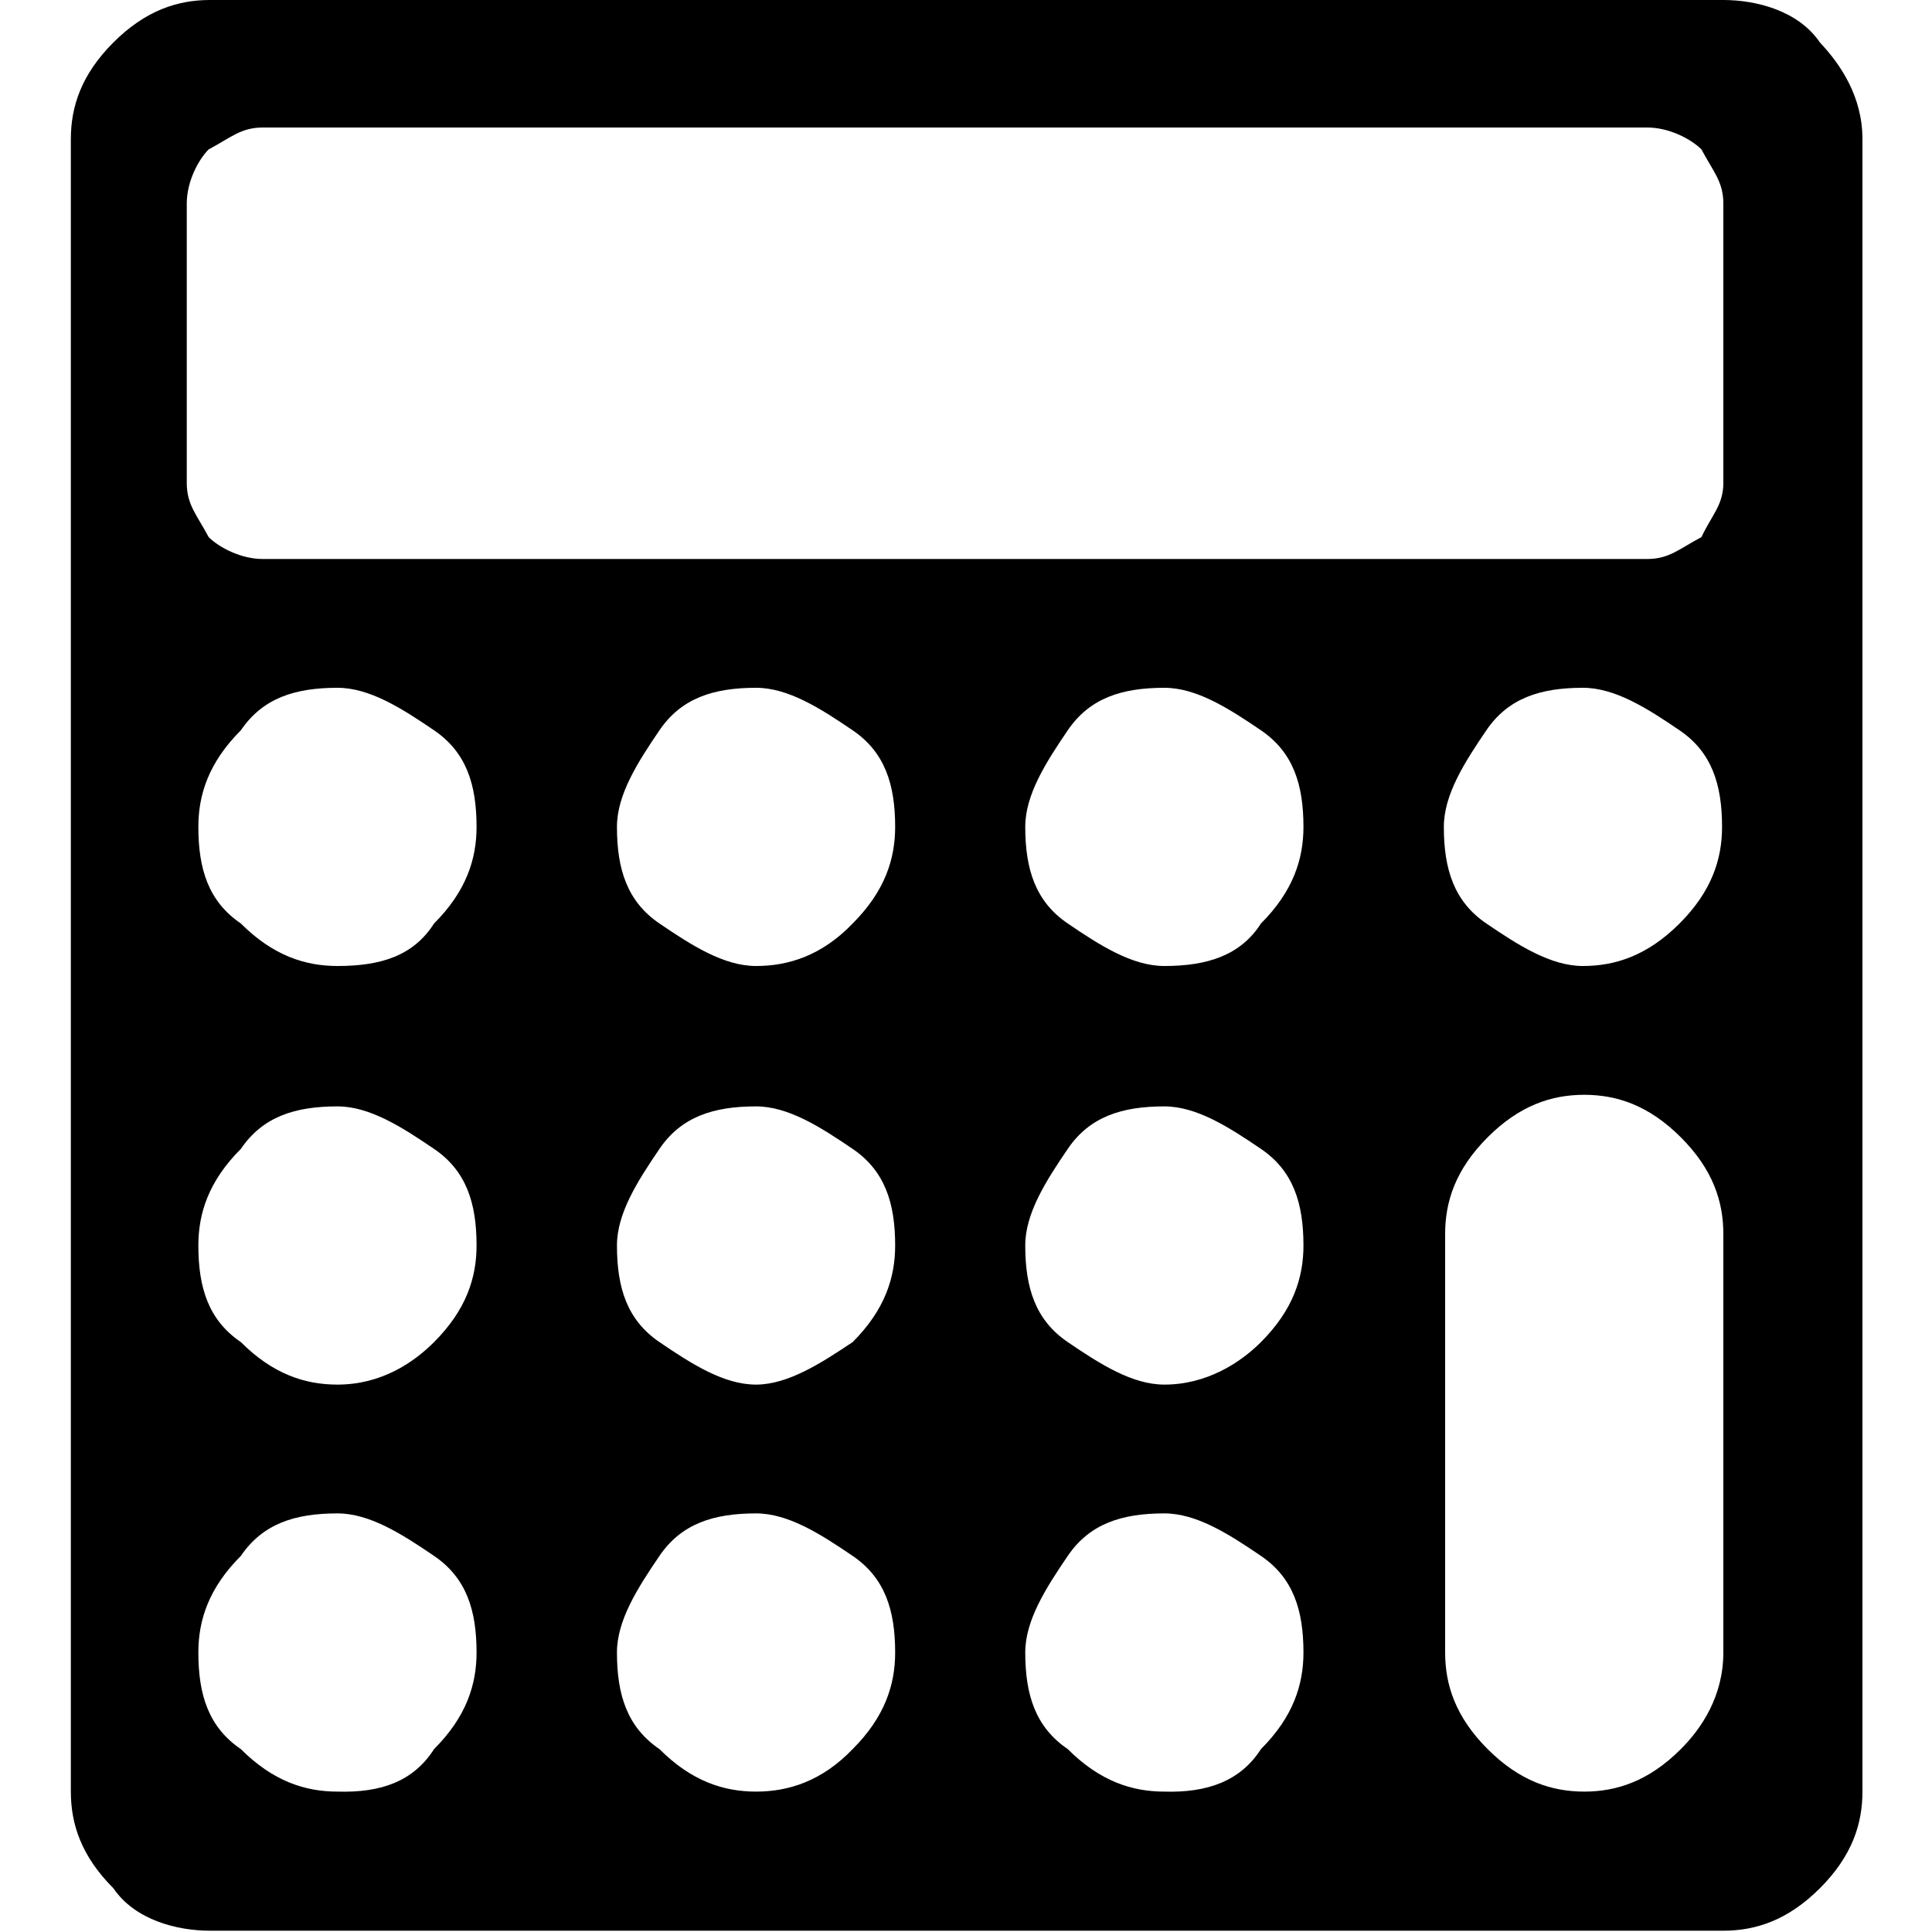<?xml version="1.0" encoding="utf-8"?>
<!-- Generator: Adobe Illustrator 19.0.0, SVG Export Plug-In . SVG Version: 6.00 Build 0)  -->
<svg version="1.1" id="Layer_1" xmlns="http://www.w3.org/2000/svg" xmlns:xlink="http://www.w3.org/1999/xlink" x="0px" y="0px"
	 viewBox="-362 321.9 150 150" style="enable-background:new -362 321.9 150 150;" xml:space="preserve">
<g id="XMLID_2_">
	<g>
		<path id="XMLID_115_" d="M-217.4,332.7v128.3c0,2.5-0.8,5-3.3,7.5c-2.5,2.5-5,3.3-7.5,3.3h-117.5c-2.5,0-5.8-0.8-7.5-3.3
			c-2.5-2.5-3.3-5-3.3-7.5V332.7c0-2.5,0.8-5,3.3-7.5s5-3.3,7.5-3.3h117.5c2.5,0,5.8,0.8,7.5,3.3
			C-219.1,326.9-217.4,329.4-217.4,332.7z M-228.2,359.4v-21.7c0-1.7-0.8-2.5-1.7-4.2c-0.8-0.8-2.5-1.7-4.2-1.7h-107.5
			c-1.7,0-2.5,0.8-4.2,1.7c-0.8,0.8-1.7,2.5-1.7,4.2v21.7c0,1.7,0.8,2.5,1.7,4.2c0.8,0.8,2.5,1.7,4.2,1.7h107.5
			c1.7,0,2.5-0.8,4.2-1.7C-229.1,361.9-228.2,361.1-228.2,359.4z M-328.3,393.6c2.5-2.5,3.3-5,3.3-7.5c0-3.3-0.8-5.8-3.3-7.5
			c-2.5-1.7-5-3.3-7.5-3.3c-3.3,0-5.8,0.8-7.5,3.3c-2.5,2.5-3.3,5-3.3,7.5c0,3.3,0.8,5.8,3.3,7.5c2.5,2.5,5,3.3,7.5,3.3
			C-332.4,396.9-329.9,396.1-328.3,393.6z M-328.3,426.1c2.5-2.5,3.3-5,3.3-7.5c0-3.3-0.8-5.8-3.3-7.5c-2.5-1.7-5-3.3-7.5-3.3
			c-3.3,0-5.8,0.8-7.5,3.3c-2.5,2.5-3.3,5-3.3,7.5c0,3.3,0.8,5.8,3.3,7.5c2.5,2.5,5,3.3,7.5,3.3
			C-332.4,429.4-329.9,427.7-328.3,426.1z M-328.3,457.7c2.5-2.5,3.3-5,3.3-7.5c0-3.3-0.8-5.8-3.3-7.5c-2.5-1.7-5-3.3-7.5-3.3
			c-3.3,0-5.8,0.8-7.5,3.3c-2.5,2.5-3.3,5-3.3,7.5c0,3.3,0.8,5.8,3.3,7.5c2.5,2.5,5,3.3,7.5,3.3
			C-332.4,461.1-329.9,460.2-328.3,457.7z M-295.8,393.6c2.5-2.5,3.3-5,3.3-7.5c0-3.3-0.8-5.8-3.3-7.5c-2.5-1.7-5-3.3-7.5-3.3
			c-3.3,0-5.8,0.8-7.5,3.3c-1.7,2.5-3.3,5-3.3,7.5c0,3.3,0.8,5.8,3.3,7.5c2.5,1.7,5,3.3,7.5,3.3S-298.2,396.1-295.8,393.6z
			 M-295.8,426.1c2.5-2.5,3.3-5,3.3-7.5c0-3.3-0.8-5.8-3.3-7.5c-2.5-1.7-5-3.3-7.5-3.3c-3.3,0-5.8,0.8-7.5,3.3
			c-1.7,2.5-3.3,5-3.3,7.5c0,3.3,0.8,5.8,3.3,7.5c2.5,1.7,5,3.3,7.5,3.3S-298.2,427.7-295.8,426.1z M-295.8,457.7
			c2.5-2.5,3.3-5,3.3-7.5c0-3.3-0.8-5.8-3.3-7.5c-2.5-1.7-5-3.3-7.5-3.3c-3.3,0-5.8,0.8-7.5,3.3c-1.7,2.5-3.3,5-3.3,7.5
			c0,3.3,0.8,5.8,3.3,7.5c2.5,2.5,5,3.3,7.5,3.3S-298.2,460.2-295.8,457.7z M-264.1,393.6c2.5-2.5,3.3-5,3.3-7.5
			c0-3.3-0.8-5.8-3.3-7.5c-2.5-1.7-5-3.3-7.5-3.3c-3.3,0-5.8,0.8-7.5,3.3s-3.3,5-3.3,7.5c0,3.3,0.8,5.8,3.3,7.5
			c2.5,1.7,5,3.3,7.5,3.3C-268.3,396.9-265.7,396.1-264.1,393.6z M-264.1,426.1c2.5-2.5,3.3-5,3.3-7.5c0-3.3-0.8-5.8-3.3-7.5
			c-2.5-1.7-5-3.3-7.5-3.3c-3.3,0-5.8,0.8-7.5,3.3s-3.3,5-3.3,7.5c0,3.3,0.8,5.8,3.3,7.5c2.5,1.7,5,3.3,7.5,3.3
			C-268.3,429.4-265.7,427.7-264.1,426.1z M-264.1,457.7c2.5-2.5,3.3-5,3.3-7.5c0-3.3-0.8-5.8-3.3-7.5c-2.5-1.7-5-3.3-7.5-3.3
			c-3.3,0-5.8,0.8-7.5,3.3c-1.7,2.5-3.3,5-3.3,7.5c0,3.3,0.8,5.8,3.3,7.5c2.5,2.5,5,3.3,7.5,3.3
			C-268.3,461.1-265.7,460.2-264.1,457.7z M-231.6,393.6c2.5-2.5,3.3-5,3.3-7.5c0-3.3-0.8-5.8-3.3-7.5c-2.5-1.7-5-3.3-7.5-3.3
			c-3.3,0-5.8,0.8-7.5,3.3s-3.3,5-3.3,7.5c0,3.3,0.8,5.8,3.3,7.5c2.5,1.7,5,3.3,7.5,3.3C-236.6,396.9-234.1,396.1-231.6,393.6z
			 M-228.2,450.2v-32.5c0-2.5-0.8-5-3.3-7.5c-2.5-2.5-5-3.3-7.5-3.3c-2.5,0-5,0.8-7.5,3.3c-2.5,2.5-3.3,5-3.3,7.5v32.5
			c0,2.5,0.8,5,3.3,7.5c2.5,2.5,5,3.3,7.5,3.3c2.5,0,5-0.8,7.5-3.3C-229.9,456.1-228.2,453.6-228.2,450.2z"/>
	</g>
</g>
</svg>
